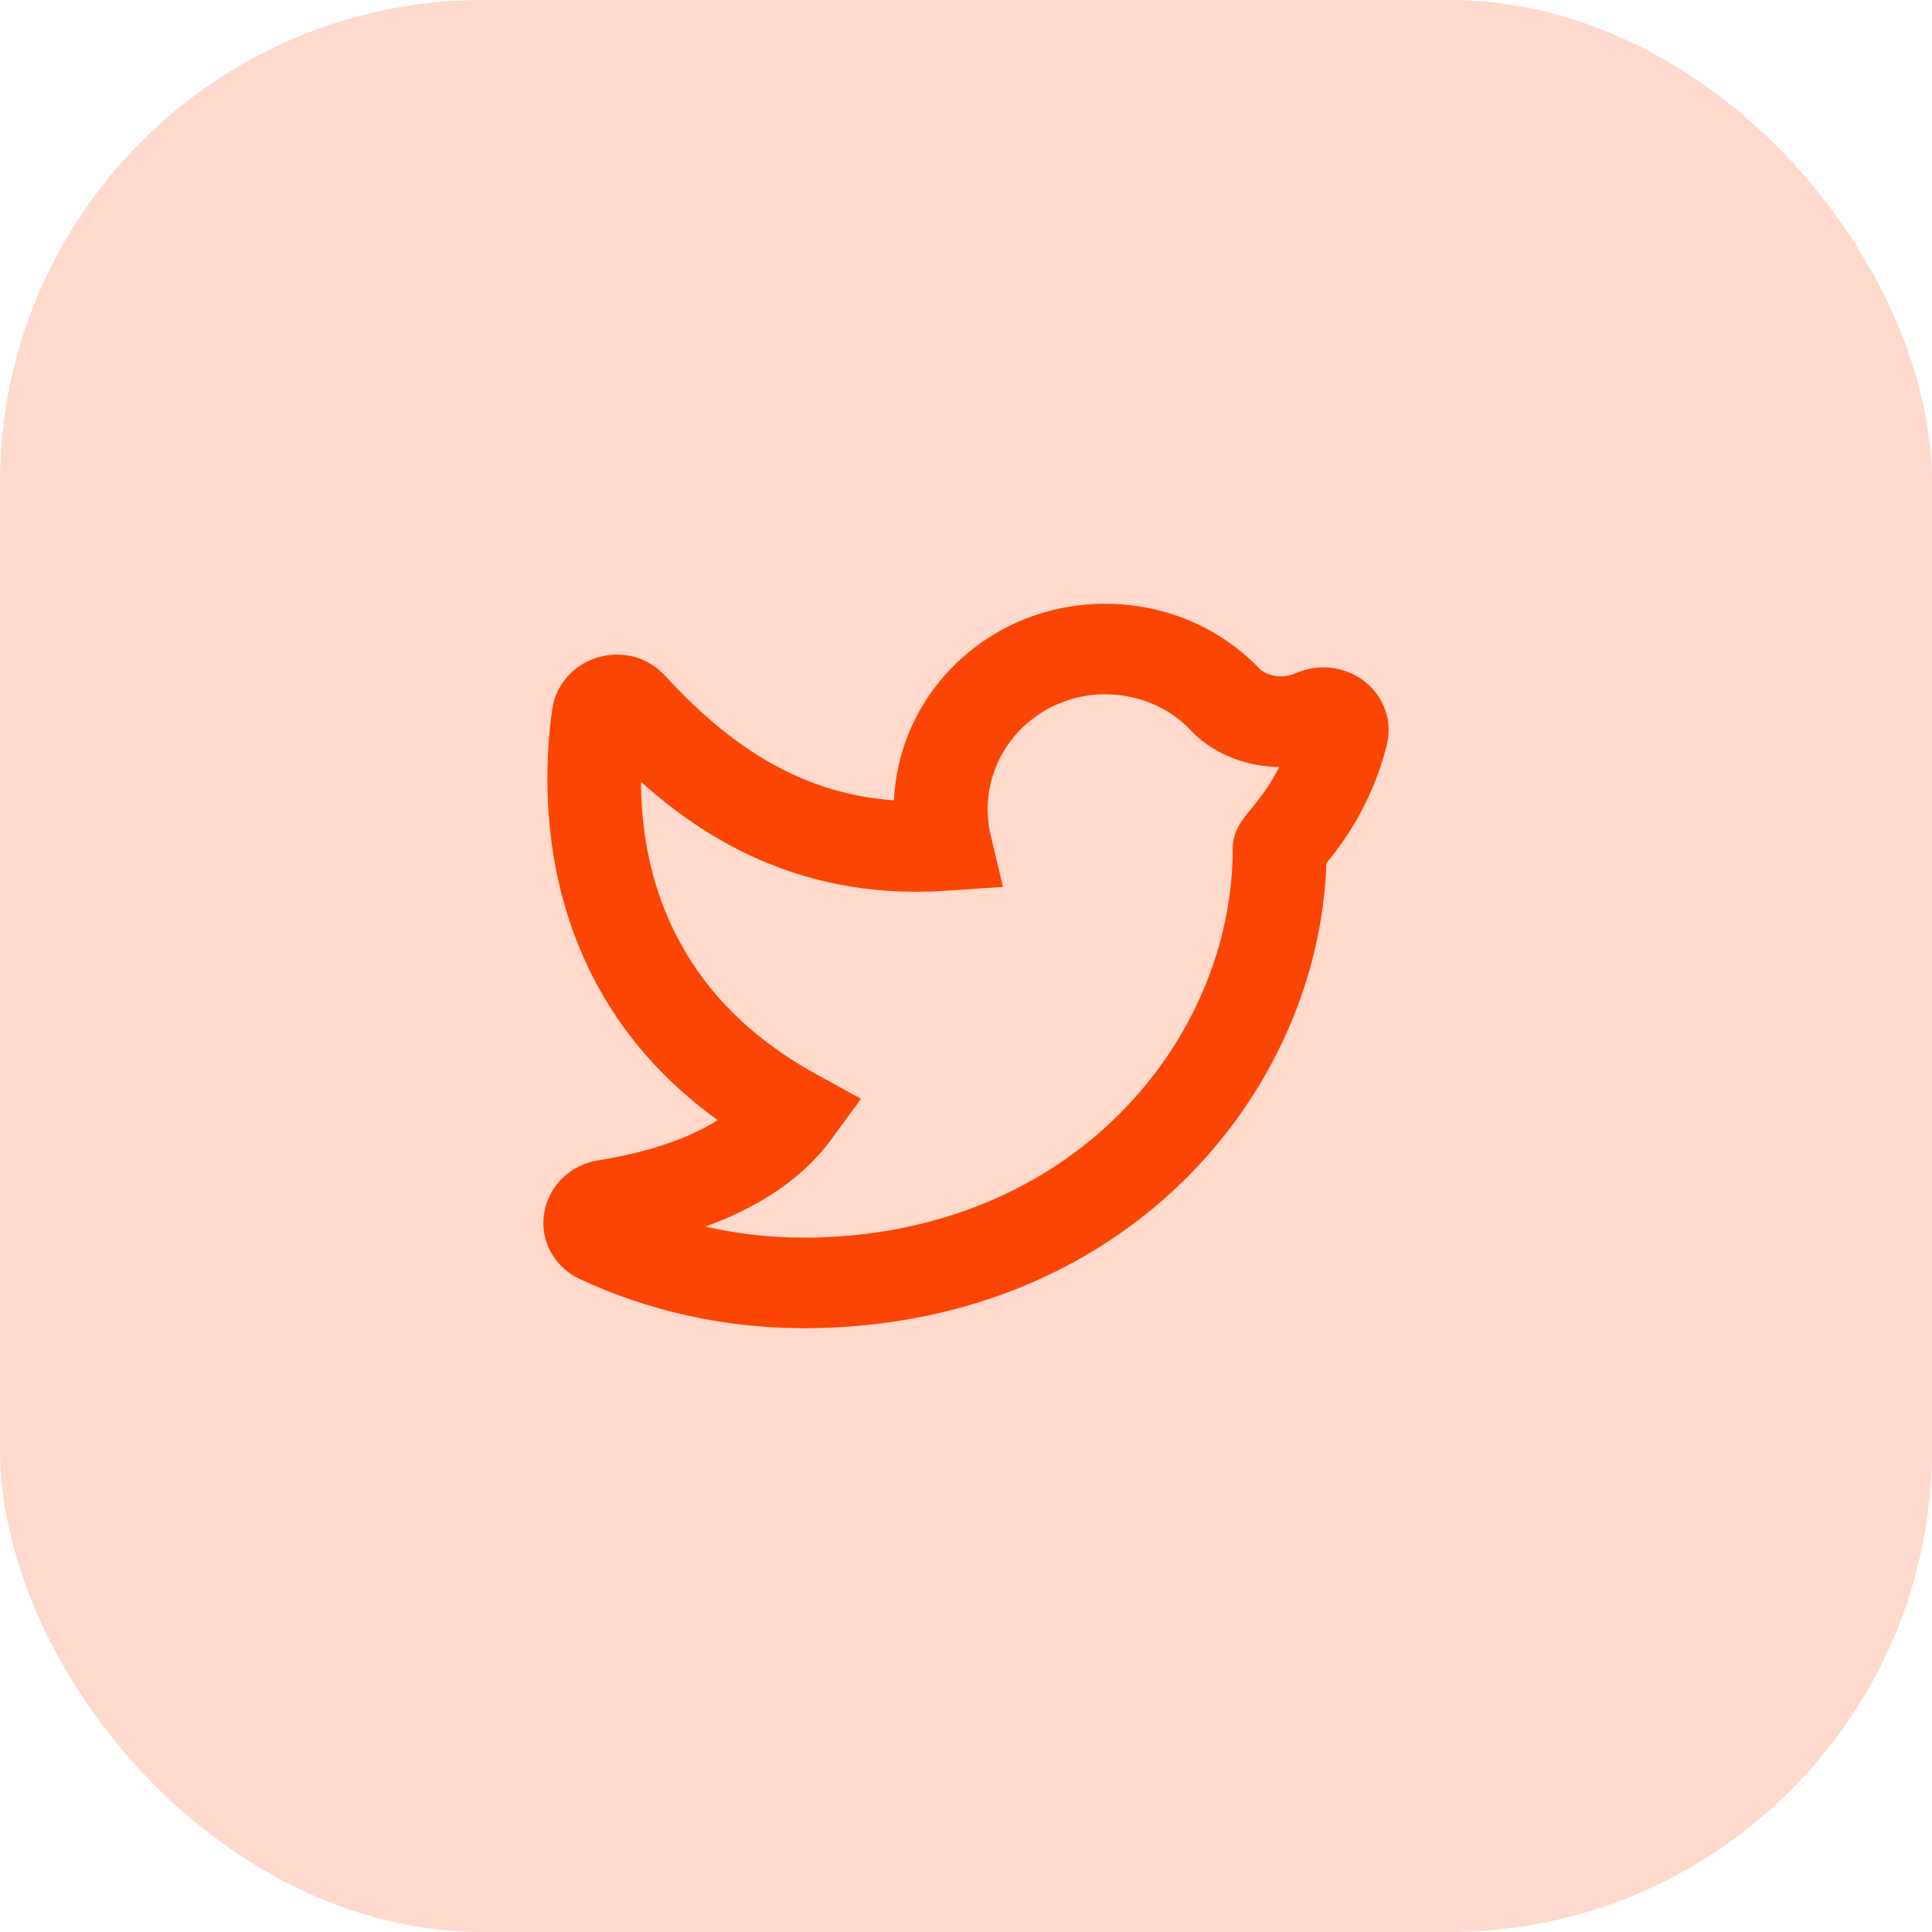 <svg width="32" height="32" viewBox="0 0 32 32" fill="none" xmlns="http://www.w3.org/2000/svg">
<rect width="32" height="32" rx="8" fill="#FA4504" fill-opacity="0.2"/>
<path d="M21.457 11.991V11.992V11.991ZM13.288 20.498C13.306 20.498 13.326 20.498 13.345 20.5C17.775 20.472 20.418 17.209 20.418 14.055C20.418 13.768 20.571 13.583 20.706 13.418C20.829 13.268 21.02 13.037 21.189 12.704C20.572 12.698 20.022 12.434 19.701 12.073C19.366 11.727 18.885 11.516 18.365 11.501C17.864 11.481 17.353 11.667 16.974 12.014C16.468 12.477 16.252 13.175 16.409 13.835L16.612 14.69L15.705 14.751C13.359 14.921 11.734 13.953 10.617 12.95C10.622 14.466 11.144 16.487 13.516 17.79L14.261 18.2L13.766 18.875C13.25 19.58 12.474 20.029 11.684 20.316C12.206 20.436 12.742 20.498 13.277 20.498H13.287H13.288ZM13.288 22C13.267 22 13.246 21.999 13.225 21.998C11.979 21.989 10.728 21.71 9.605 21.186C9.182 20.988 8.944 20.554 9.011 20.104C9.08 19.649 9.442 19.292 9.912 19.218C10.725 19.089 11.399 18.86 11.888 18.553C8.872 16.379 8.951 13.124 9.147 11.745C9.204 11.342 9.502 11.005 9.905 10.887C10.314 10.767 10.738 10.887 11.018 11.194C12.213 12.5 13.407 13.156 14.807 13.256C14.847 12.382 15.233 11.54 15.903 10.926C16.585 10.302 17.477 9.975 18.413 10.002C19.351 10.029 20.22 10.41 20.861 11.074C20.926 11.146 21.171 11.277 21.465 11.149C21.852 10.982 22.291 11.037 22.612 11.295C22.931 11.551 23.067 11.954 22.968 12.346C22.717 13.344 22.221 13.988 21.97 14.296C21.839 18.125 18.613 22 13.288 22Z" fill="#FA4504"/>
</svg>
